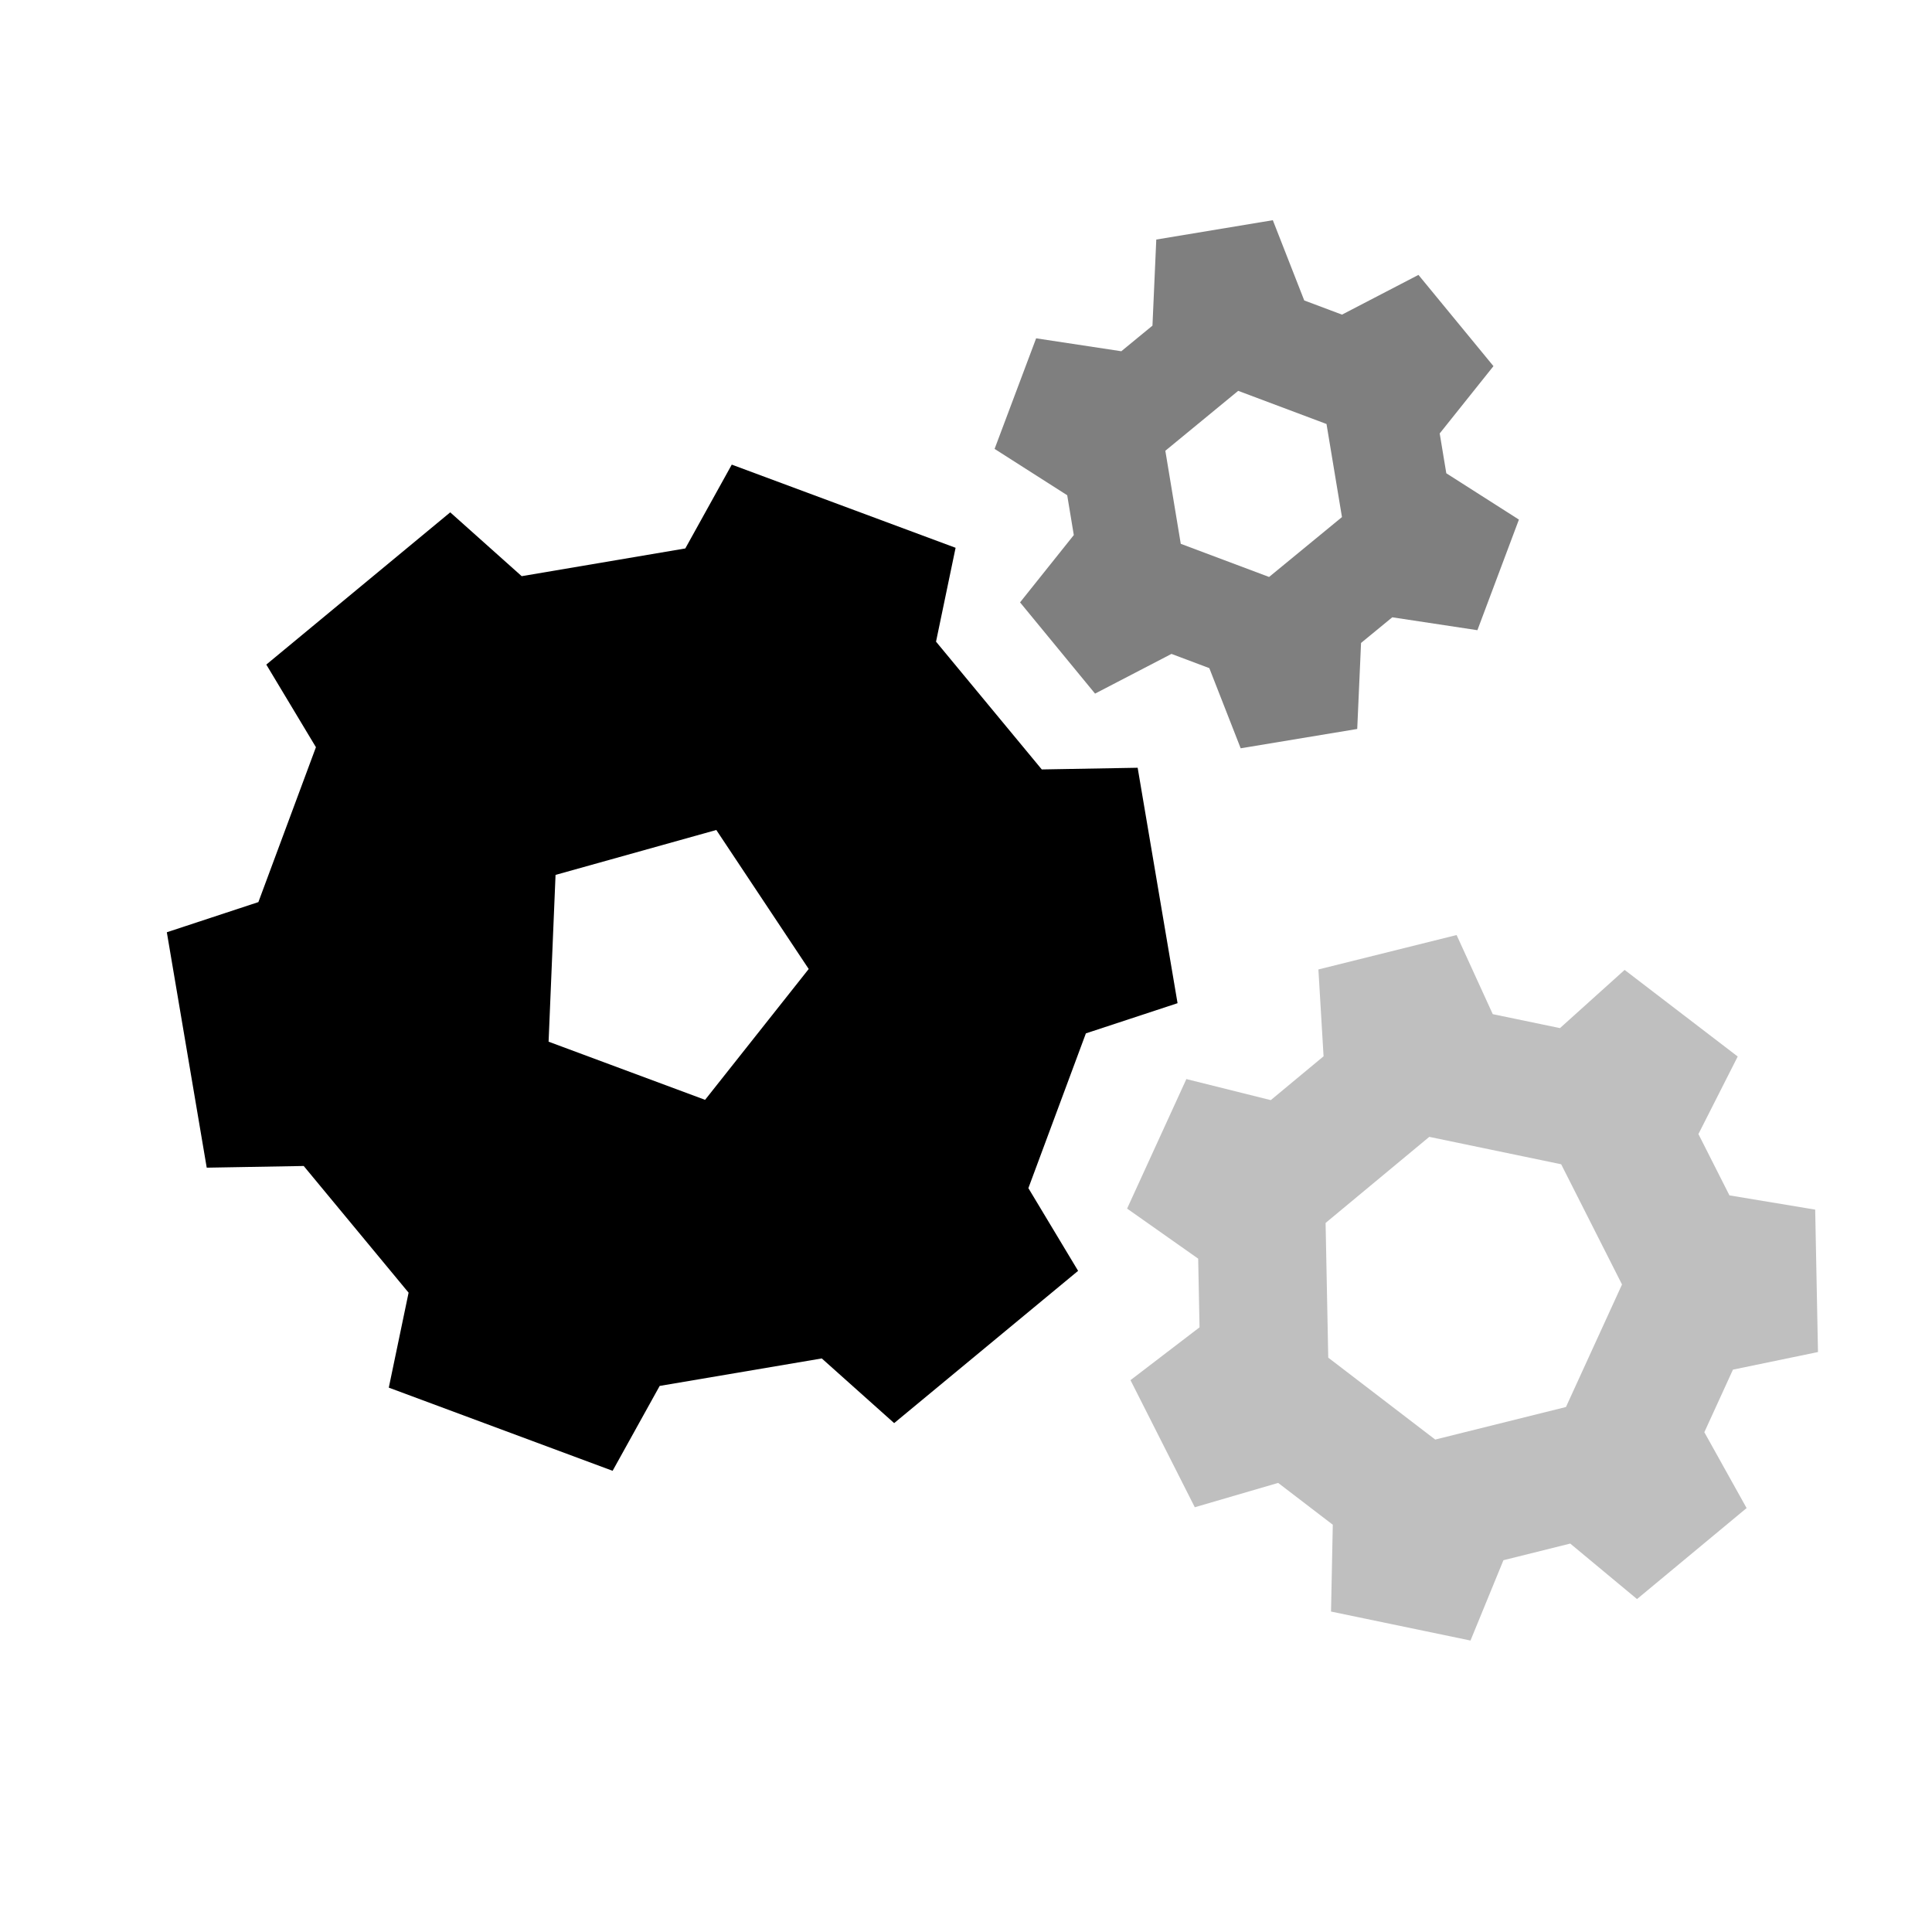 <svg viewBox="0 0 80 80" fill="none">
  <path opacity="0.5" fill-rule="evenodd" clip-rule="evenodd" d="M44.191 20.507L44.464 22.156L42.238 24.943L45.344 28.721L48.508 27.077L50.075 27.666L51.374 30.985L56.2 30.185L56.358 26.623L57.651 25.561L61.176 26.095L62.895 21.515L59.888 19.597L59.615 17.948L61.841 15.161L58.735 11.383L55.569 13.028L54.006 12.441L52.705 9.118L47.879 9.919L47.721 13.484L46.431 14.544L42.904 14.009L41.184 18.588L44.191 20.507ZM54.928 17.557L51.271 16.184L48.254 18.665L48.893 22.518L52.55 23.891L55.568 21.411L54.928 17.557Z" fill="currentColor" />
  <path opacity="0.25" fill-rule="evenodd" clip-rule="evenodd" d="M49.614 52.118L49.67 54.962L46.811 57.149L49.474 62.412L52.926 61.404L55.188 63.136L55.115 66.731L60.89 67.931L62.254 64.605L65.02 63.916L67.785 66.214L72.323 62.446L70.573 59.305L71.758 56.714L75.279 55.985L75.163 50.088L71.613 49.498L70.328 46.959L71.955 43.748L67.272 40.162L64.595 42.572L61.812 41.994L60.315 38.718L54.592 40.143L54.806 43.739L52.62 45.554L49.125 44.682L46.671 50.045L49.614 52.118ZM64.645 48.21L59.183 47.075L54.89 50.639L55 56.217L59.429 59.609L64.843 58.261L67.164 53.188L64.645 48.21Z" fill="currentColor" />
  <path fill-rule="evenodd" clip-rule="evenodd" d="M43.138 31.861L38.759 26.57L39.569 22.683L30.301 19.239L28.377 22.71L21.602 23.858L18.643 21.215L11.027 27.519L13.082 30.94L10.699 37.354L6.908 38.603L8.56 48.351L12.576 48.281L16.919 53.527L16.099 57.459L25.367 60.903L27.316 57.388L34.028 56.25L37.025 58.928L44.642 52.623L42.583 49.198L44.964 42.79L48.76 41.54L47.108 31.791L43.138 31.861ZM33.487 40.124L29.661 34.368L23.004 36.228L22.716 43.134L29.196 45.542L33.487 40.124Z" fill="currentColor" />
</svg>